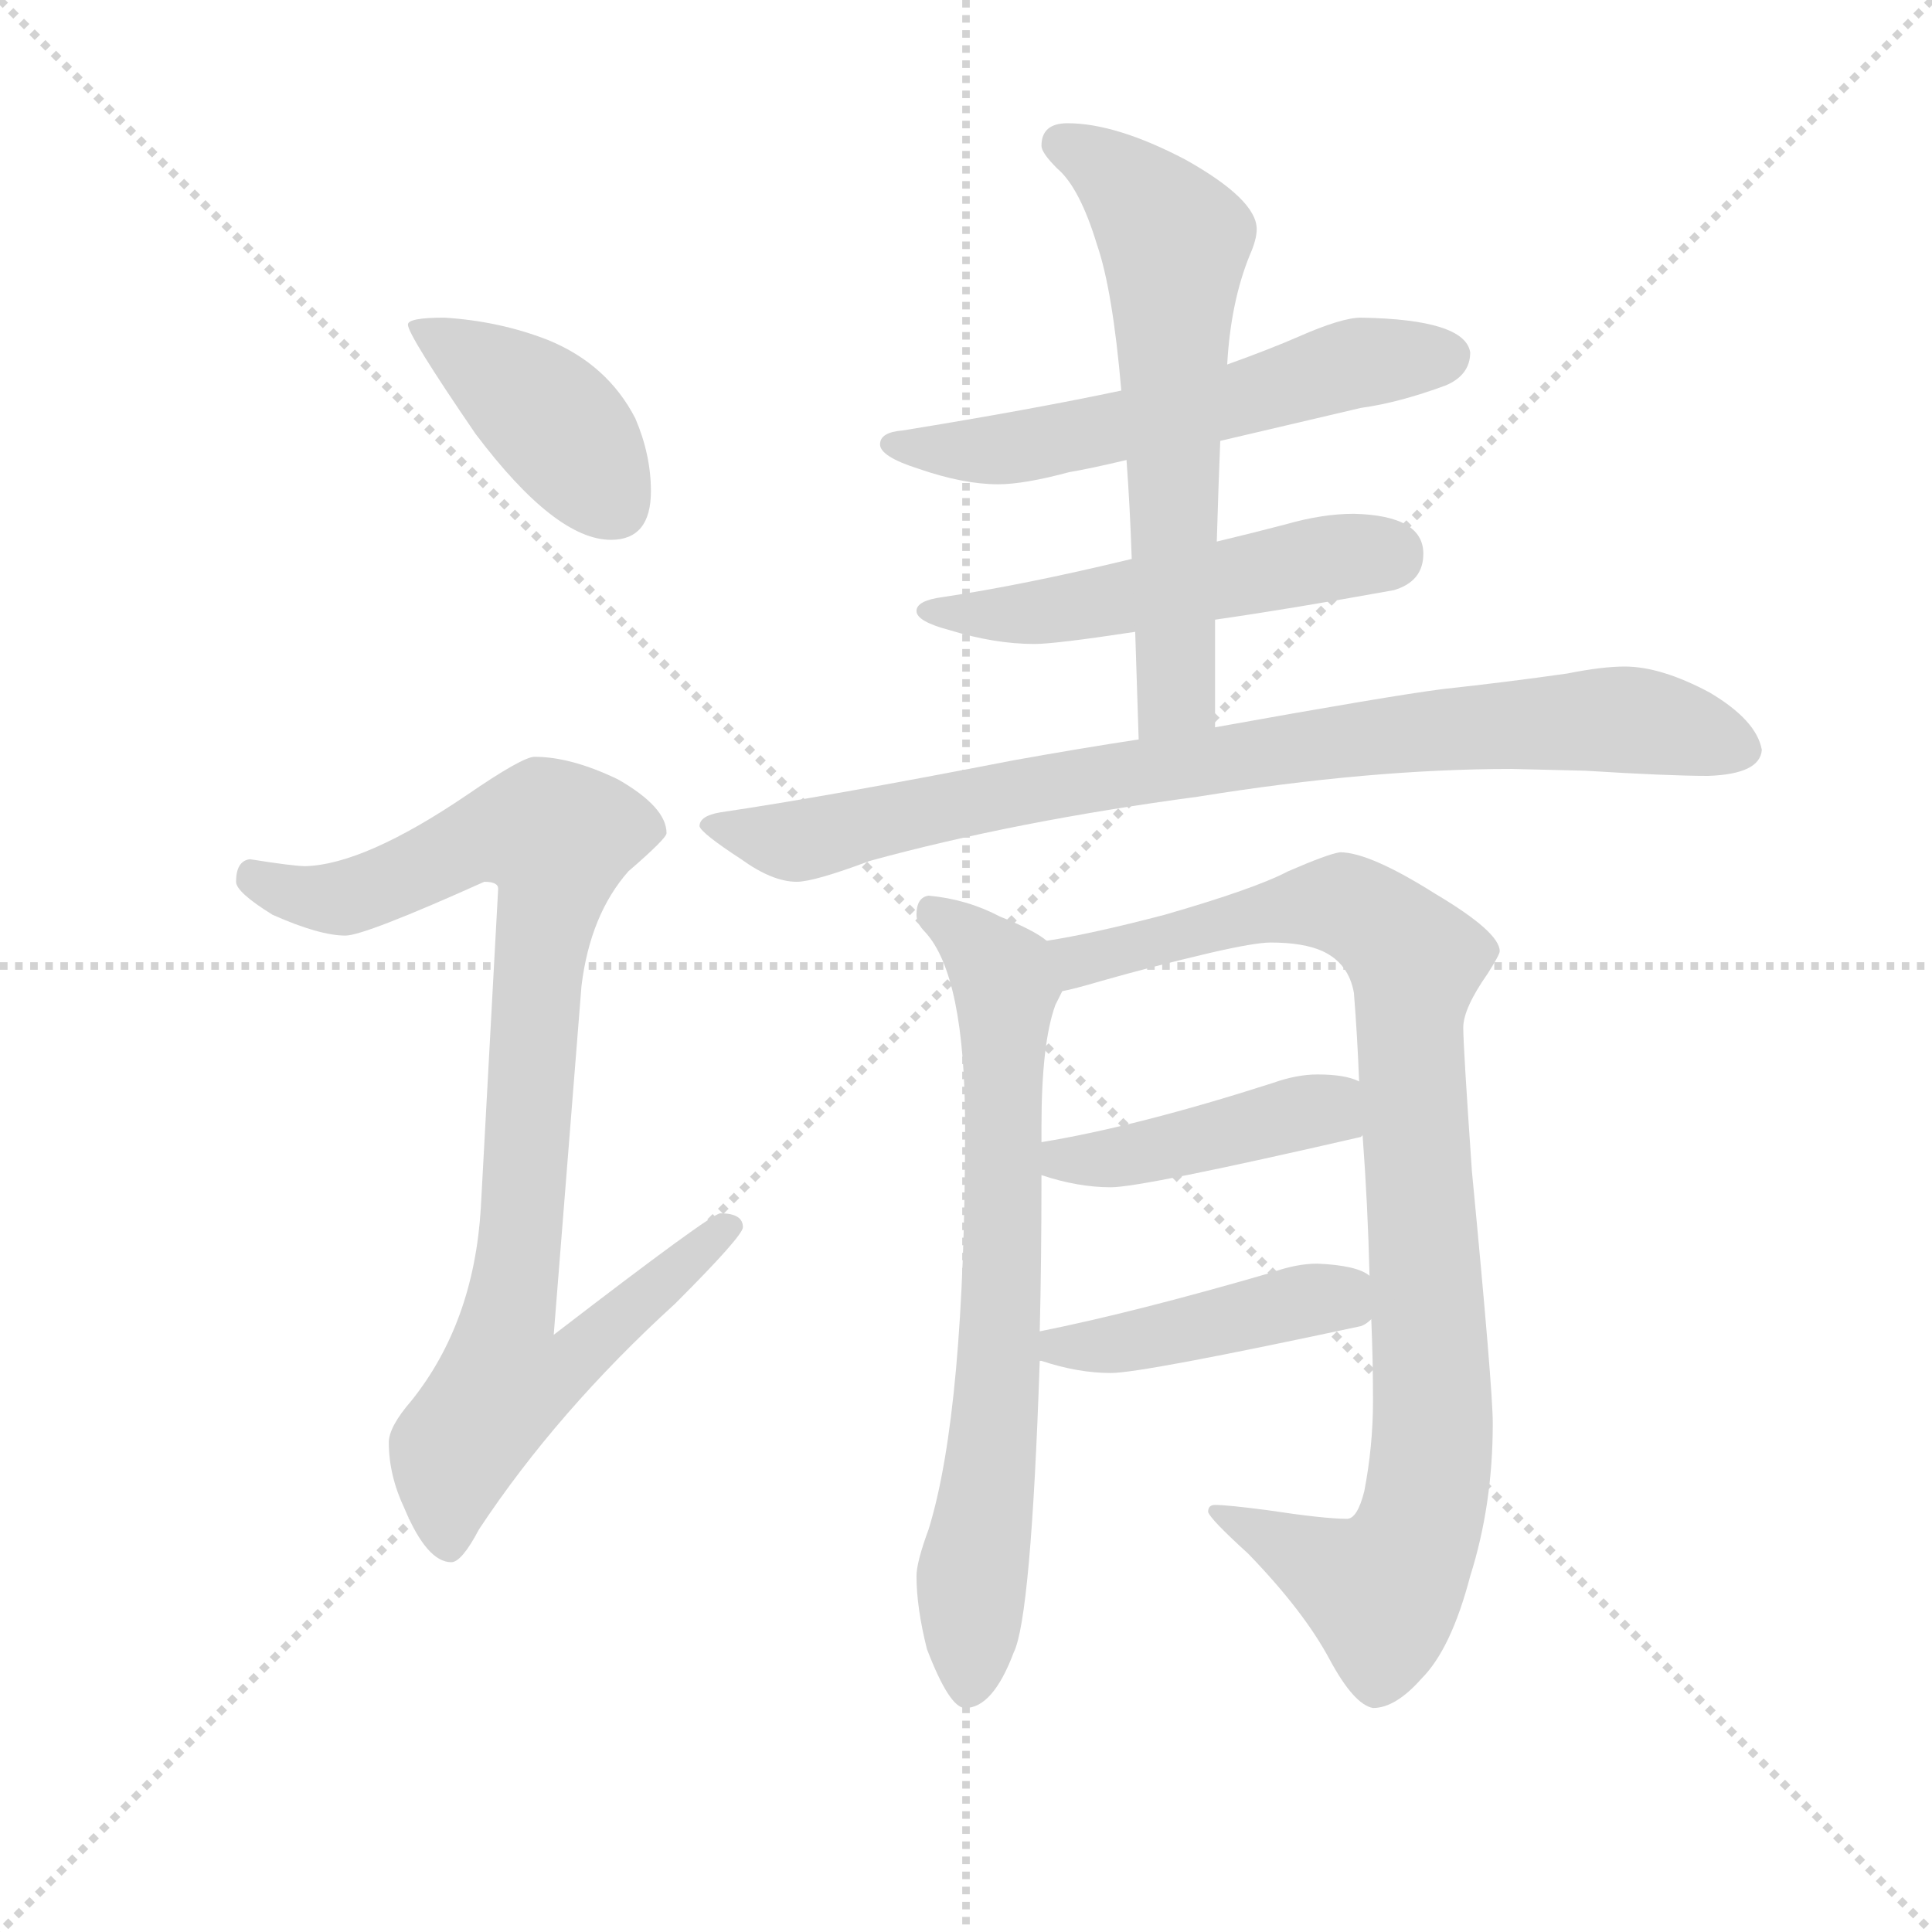 <svg version="1.1" viewBox="0 0 1024 1024" xmlns="http://www.w3.org/2000/svg">
  <g stroke="lightgray" stroke-dasharray="1,1" stroke-width="1" transform="scale(4, 4)">
    <line x1="0" y1="0" x2="256" y2="256"></line>
    <line x1="256" y1="0" x2="0" y2="256"></line>
    <line x1="128" y1="0" x2="128" y2="256"></line>
    <line x1="0" y1="128" x2="256" y2="128"></line>
  </g>
  <g transform="scale(0.92, -0.92) translate(60, -830)">
    <style type="text/css">
      
        @keyframes keyframes0 {
          from {
            stroke: blue;
            stroke-dashoffset: 412;
            stroke-width: 128;
          }
          57% {
            animation-timing-function: step-end;
            stroke: blue;
            stroke-dashoffset: 0;
            stroke-width: 128;
          }
          to {
            stroke: black;
            stroke-width: 1024;
          }
        }
        #make-me-a-hanzi-animation-0 {
          animation: keyframes0 0.585s both;
          animation-delay: 0s;
          animation-timing-function: linear;
        }
      
        @keyframes keyframes1 {
          from {
            stroke: blue;
            stroke-dashoffset: 928;
            stroke-width: 128;
          }
          75% {
            animation-timing-function: step-end;
            stroke: blue;
            stroke-dashoffset: 0;
            stroke-width: 128;
          }
          to {
            stroke: black;
            stroke-width: 1024;
          }
        }
        #make-me-a-hanzi-animation-1 {
          animation: keyframes1 1.005s both;
          animation-delay: 0.585s;
          animation-timing-function: linear;
        }
      
        @keyframes keyframes2 {
          from {
            stroke: blue;
            stroke-dashoffset: 582;
            stroke-width: 128;
          }
          65% {
            animation-timing-function: step-end;
            stroke: blue;
            stroke-dashoffset: 0;
            stroke-width: 128;
          }
          to {
            stroke: black;
            stroke-width: 1024;
          }
        }
        #make-me-a-hanzi-animation-2 {
          animation: keyframes2 0.724s both;
          animation-delay: 1.59s;
          animation-timing-function: linear;
        }
      
        @keyframes keyframes3 {
          from {
            stroke: blue;
            stroke-dashoffset: 524;
            stroke-width: 128;
          }
          63% {
            animation-timing-function: step-end;
            stroke: blue;
            stroke-dashoffset: 0;
            stroke-width: 128;
          }
          to {
            stroke: black;
            stroke-width: 1024;
          }
        }
        #make-me-a-hanzi-animation-3 {
          animation: keyframes3 0.676s both;
          animation-delay: 2.314s;
          animation-timing-function: linear;
        }
      
        @keyframes keyframes4 {
          from {
            stroke: blue;
            stroke-dashoffset: 627;
            stroke-width: 128;
          }
          67% {
            animation-timing-function: step-end;
            stroke: blue;
            stroke-dashoffset: 0;
            stroke-width: 128;
          }
          to {
            stroke: black;
            stroke-width: 1024;
          }
        }
        #make-me-a-hanzi-animation-4 {
          animation: keyframes4 0.76s both;
          animation-delay: 2.991s;
          animation-timing-function: linear;
        }
      
        @keyframes keyframes5 {
          from {
            stroke: blue;
            stroke-dashoffset: 856;
            stroke-width: 128;
          }
          74% {
            animation-timing-function: step-end;
            stroke: blue;
            stroke-dashoffset: 0;
            stroke-width: 128;
          }
          to {
            stroke: black;
            stroke-width: 1024;
          }
        }
        #make-me-a-hanzi-animation-5 {
          animation: keyframes5 0.947s both;
          animation-delay: 3.751s;
          animation-timing-function: linear;
        }
      
        @keyframes keyframes6 {
          from {
            stroke: blue;
            stroke-dashoffset: 720;
            stroke-width: 128;
          }
          70% {
            animation-timing-function: step-end;
            stroke: blue;
            stroke-dashoffset: 0;
            stroke-width: 128;
          }
          to {
            stroke: black;
            stroke-width: 1024;
          }
        }
        #make-me-a-hanzi-animation-6 {
          animation: keyframes6 0.836s both;
          animation-delay: 4.697s;
          animation-timing-function: linear;
        }
      
        @keyframes keyframes7 {
          from {
            stroke: blue;
            stroke-dashoffset: 954;
            stroke-width: 128;
          }
          76% {
            animation-timing-function: step-end;
            stroke: blue;
            stroke-dashoffset: 0;
            stroke-width: 128;
          }
          to {
            stroke: black;
            stroke-width: 1024;
          }
        }
        #make-me-a-hanzi-animation-7 {
          animation: keyframes7 1.026s both;
          animation-delay: 5.533s;
          animation-timing-function: linear;
        }
      
        @keyframes keyframes8 {
          from {
            stroke: blue;
            stroke-dashoffset: 431;
            stroke-width: 128;
          }
          58% {
            animation-timing-function: step-end;
            stroke: blue;
            stroke-dashoffset: 0;
            stroke-width: 128;
          }
          to {
            stroke: black;
            stroke-width: 1024;
          }
        }
        #make-me-a-hanzi-animation-8 {
          animation: keyframes8 0.601s both;
          animation-delay: 6.56s;
          animation-timing-function: linear;
        }
      
        @keyframes keyframes9 {
          from {
            stroke: blue;
            stroke-dashoffset: 442;
            stroke-width: 128;
          }
          59% {
            animation-timing-function: step-end;
            stroke: blue;
            stroke-dashoffset: 0;
            stroke-width: 128;
          }
          to {
            stroke: black;
            stroke-width: 1024;
          }
        }
        #make-me-a-hanzi-animation-9 {
          animation: keyframes9 0.61s both;
          animation-delay: 7.16s;
          animation-timing-function: linear;
        }
      
    </style>
    
      <path d="M 196 647 Q 175 647 175 643 Q 175 637 214 580 Q 260 519 292 519 Q 315 519 315 547 Q 315 568 306 589 Q 290 620 256 634 Q 228 645 196 647 Z" fill="lightgray"></path>
    
      <path d="M 248 394 Q 241 394 209 372 Q 150 332 116 331 Q 109 331 84 335 Q 76 334 76 322 Q 76 316 97 303 Q 124 291 139 291 Q 150 291 219 322 Q 227 322 227 318 L 217 134 Q 213 68 177 23 Q 164 8 164 -1 Q 164 -20 173 -39 Q 186 -70 200 -70 Q 206 -70 216 -51 Q 261 17 329 79 Q 368 118 368 123 Q 368 131 355 131 Q 350 131 259 61 L 275 262 Q 280 303 302 328 Q 324 347 324 350 Q 324 365 296 381 Q 269 394 248 394 Z" fill="lightgray"></path>
    
      <path d="M 724 647 Q 713 647 688 636 Q 672 629 647 620 L 586 605 Q 534 594 460 582 Q 447 581 447 574 Q 447 567 469 560 Q 495 551 515 551 Q 530 551 556 558 Q 568 560 589 565 L 643 576 Q 677 584 724 595 Q 746 598 773 608 Q 787 614 787 627 Q 784 646 724 647 Z" fill="lightgray"></path>
    
      <path d="M 592 508 Q 530 493 483 486 Q 468 484 468 478 Q 468 472 487 467 Q 513 459 536 459 Q 548 459 594 466 L 640 473 Q 682 479 743 490 Q 760 495 760 511 Q 760 533 720 534 Q 702 534 681 528 Q 662 523 641 518 L 592 508 Z" fill="lightgray"></path>
    
      <path d="M 647 620 Q 649 656 660 683 Q 664 692 664 698 Q 664 715 623 738 Q 583 759 555 759 Q 540 759 540 746 Q 540 742 549 733 Q 562 722 572 689 Q 581 663 586 605 L 589 565 Q 591 538 592 508 L 594 466 Q 595 437 596 404 C 597 374 640 381 640 411 L 640 473 L 641 518 Q 642 552 643 576 L 647 620 Z" fill="lightgray"></path>
    
      <path d="M 596 404 Q 563 399 524 392 Q 416 371 355 362 Q 343 360 343 354 Q 344 350 367 335 Q 385 322 399 322 Q 409 322 441 334 Q 525 357 630 371 Q 729 387 811 387 L 853 386 Q 901 383 924 383 Q 954 384 955 398 Q 952 415 925 431 Q 897 446 876 446 Q 863 446 843 442 Q 808 437 771 433 Q 740 429 640 411 L 596 404 Z" fill="lightgray"></path>
    
      <path d="M 543 288 Q 536 294 516 302 Q 497 312 475 314 Q 468 313 468 303 Q 468 298 473 293 Q 496 268 496 181 Q 496 17 475 -51 Q 468 -70 468 -78 Q 468 -96 474 -120 Q 487 -154 496 -154 Q 512 -154 524 -122 Q 534 -102 539 46 L 539 63 Q 540 103 540 153 L 540 172 L 540 181 Q 540 229 548 251 L 552 259 C 560 278 560 278 543 288 Z" fill="lightgray"></path>
    
      <path d="M 712 339 Q 705 338 682 328 Q 663 318 611 303 Q 569 292 543 288 C 513 283 523 251 552 259 Q 558 260 575 265 Q 603 273 637 281 Q 663 287 672 287 Q 691 287 702 282 Q 717 275 720 258 Q 722 233 723 207 L 725 176 Q 728 136 729 95 L 730 70 Q 731 47 731 23 Q 731 -3 726 -29 Q 722 -45 716 -45 Q 703 -45 670 -40 Q 647 -37 640 -37 Q 636 -37 636 -41 Q 637 -45 659 -65 Q 691 -98 706 -126 Q 720 -152 731 -154 Q 744 -154 759 -137 Q 776 -120 787 -78 Q 800 -37 800 10 Q 800 30 788 155 Q 783 227 783 238 Q 783 249 797 269 Q 804 280 804 282 Q 804 293 767 315 Q 729 339 712 339 Z" fill="lightgray"></path>
    
      <path d="M 723 207 Q 715 211 699 211 Q 687 211 673 206 Q 595 181 540 172 C 510 167 511 162 540 153 Q 561 146 580 146 Q 598 146 724 175 L 725 176 C 753 186 751 197 723 207 Z" fill="lightgray"></path>
    
      <path d="M 539 46 L 540 46 Q 561 39 580 39 Q 598 39 724 66 Q 727 67 730 70 C 749 84 749 84 729 95 Q 722 101 699 102 Q 687 102 673 97 Q 594 74 539 63 C 510 57 510 54 539 46 Z" fill="lightgray"></path>
    
    
      <clipPath id="make-me-a-hanzi-clip-0">
        <path d="M 196 647 Q 175 647 175 643 Q 175 637 214 580 Q 260 519 292 519 Q 315 519 315 547 Q 315 568 306 589 Q 290 620 256 634 Q 228 645 196 647 Z"></path>
      </clipPath>
      <path clip-path="url(#make-me-a-hanzi-clip-0)" d="M 179 642 L 259 587 L 294 539" fill="none" id="make-me-a-hanzi-animation-0" stroke-dasharray="284 568" stroke-linecap="round"></path>
    
      <clipPath id="make-me-a-hanzi-clip-1">
        <path d="M 248 394 Q 241 394 209 372 Q 150 332 116 331 Q 109 331 84 335 Q 76 334 76 322 Q 76 316 97 303 Q 124 291 139 291 Q 150 291 219 322 Q 227 322 227 318 L 217 134 Q 213 68 177 23 Q 164 8 164 -1 Q 164 -20 173 -39 Q 186 -70 200 -70 Q 206 -70 216 -51 Q 261 17 329 79 Q 368 118 368 123 Q 368 131 355 131 Q 350 131 259 61 L 275 262 Q 280 303 302 328 Q 324 347 324 350 Q 324 365 296 381 Q 269 394 248 394 Z"></path>
      </clipPath>
      <path clip-path="url(#make-me-a-hanzi-clip-1)" d="M 87 324 L 112 314 L 138 313 L 214 347 L 261 347 L 233 71 L 271 68 L 279 58 L 263 40 L 230 34 L 202 -6 L 198 -60" fill="none" id="make-me-a-hanzi-animation-1" stroke-dasharray="800 1600" stroke-linecap="round"></path>
    
      <clipPath id="make-me-a-hanzi-clip-2">
        <path d="M 724 647 Q 713 647 688 636 Q 672 629 647 620 L 586 605 Q 534 594 460 582 Q 447 581 447 574 Q 447 567 469 560 Q 495 551 515 551 Q 530 551 556 558 Q 568 560 589 565 L 643 576 Q 677 584 724 595 Q 746 598 773 608 Q 787 614 787 627 Q 784 646 724 647 Z"></path>
      </clipPath>
      <path clip-path="url(#make-me-a-hanzi-clip-2)" d="M 455 575 L 481 570 L 543 575 L 656 600 L 716 620 L 774 625" fill="none" id="make-me-a-hanzi-animation-2" stroke-dasharray="454 908" stroke-linecap="round"></path>
    
      <clipPath id="make-me-a-hanzi-clip-3">
        <path d="M 592 508 Q 530 493 483 486 Q 468 484 468 478 Q 468 472 487 467 Q 513 459 536 459 Q 548 459 594 466 L 640 473 Q 682 479 743 490 Q 760 495 760 511 Q 760 533 720 534 Q 702 534 681 528 Q 662 523 641 518 L 592 508 Z"></path>
      </clipPath>
      <path clip-path="url(#make-me-a-hanzi-clip-3)" d="M 474 478 L 548 478 L 739 511" fill="none" id="make-me-a-hanzi-animation-3" stroke-dasharray="396 792" stroke-linecap="round"></path>
    
      <clipPath id="make-me-a-hanzi-clip-4">
        <path d="M 647 620 Q 649 656 660 683 Q 664 692 664 698 Q 664 715 623 738 Q 583 759 555 759 Q 540 759 540 746 Q 540 742 549 733 Q 562 722 572 689 Q 581 663 586 605 L 589 565 Q 591 538 592 508 L 594 466 Q 595 437 596 404 C 597 374 640 381 640 411 L 640 473 L 641 518 Q 642 552 643 576 L 647 620 Z"></path>
      </clipPath>
      <path clip-path="url(#make-me-a-hanzi-clip-4)" d="M 552 747 L 579 732 L 617 691 L 618 434 L 602 412" fill="none" id="make-me-a-hanzi-animation-4" stroke-dasharray="499 998" stroke-linecap="round"></path>
    
      <clipPath id="make-me-a-hanzi-clip-5">
        <path d="M 596 404 Q 563 399 524 392 Q 416 371 355 362 Q 343 360 343 354 Q 344 350 367 335 Q 385 322 399 322 Q 409 322 441 334 Q 525 357 630 371 Q 729 387 811 387 L 853 386 Q 901 383 924 383 Q 954 384 955 398 Q 952 415 925 431 Q 897 446 876 446 Q 863 446 843 442 Q 808 437 771 433 Q 740 429 640 411 L 596 404 Z"></path>
      </clipPath>
      <path clip-path="url(#make-me-a-hanzi-clip-5)" d="M 351 355 L 397 345 L 564 381 L 781 411 L 873 416 L 942 399" fill="none" id="make-me-a-hanzi-animation-5" stroke-dasharray="728 1456" stroke-linecap="round"></path>
    
      <clipPath id="make-me-a-hanzi-clip-6">
        <path d="M 543 288 Q 536 294 516 302 Q 497 312 475 314 Q 468 313 468 303 Q 468 298 473 293 Q 496 268 496 181 Q 496 17 475 -51 Q 468 -70 468 -78 Q 468 -96 474 -120 Q 487 -154 496 -154 Q 512 -154 524 -122 Q 534 -102 539 46 L 539 63 Q 540 103 540 153 L 540 172 L 540 181 Q 540 229 548 251 L 552 259 C 560 278 560 278 543 288 Z"></path>
      </clipPath>
      <path clip-path="url(#make-me-a-hanzi-clip-6)" d="M 480 303 L 514 274 L 519 262 L 516 34 L 500 -78 L 498 -143" fill="none" id="make-me-a-hanzi-animation-6" stroke-dasharray="592 1184" stroke-linecap="round"></path>
    
      <clipPath id="make-me-a-hanzi-clip-7">
        <path d="M 712 339 Q 705 338 682 328 Q 663 318 611 303 Q 569 292 543 288 C 513 283 523 251 552 259 Q 558 260 575 265 Q 603 273 637 281 Q 663 287 672 287 Q 691 287 702 282 Q 717 275 720 258 Q 722 233 723 207 L 725 176 Q 728 136 729 95 L 730 70 Q 731 47 731 23 Q 731 -3 726 -29 Q 722 -45 716 -45 Q 703 -45 670 -40 Q 647 -37 640 -37 Q 636 -37 636 -41 Q 637 -45 659 -65 Q 691 -98 706 -126 Q 720 -152 731 -154 Q 744 -154 759 -137 Q 776 -120 787 -78 Q 800 -37 800 10 Q 800 30 788 155 Q 783 227 783 238 Q 783 249 797 269 Q 804 280 804 282 Q 804 293 767 315 Q 729 339 712 339 Z"></path>
      </clipPath>
      <path clip-path="url(#make-me-a-hanzi-clip-7)" d="M 550 282 L 564 277 L 659 302 L 714 309 L 755 277 L 752 235 L 765 1 L 753 -61 L 736 -87 L 640 -41" fill="none" id="make-me-a-hanzi-animation-7" stroke-dasharray="826 1652" stroke-linecap="round"></path>
    
      <clipPath id="make-me-a-hanzi-clip-8">
        <path d="M 723 207 Q 715 211 699 211 Q 687 211 673 206 Q 595 181 540 172 C 510 167 511 162 540 153 Q 561 146 580 146 Q 598 146 724 175 L 725 176 C 753 186 751 197 723 207 Z"></path>
      </clipPath>
      <path clip-path="url(#make-me-a-hanzi-clip-8)" d="M 547 167 L 575 162 L 695 190 L 717 183" fill="none" id="make-me-a-hanzi-animation-8" stroke-dasharray="303 606" stroke-linecap="round"></path>
    
      <clipPath id="make-me-a-hanzi-clip-9">
        <path d="M 539 46 L 540 46 Q 561 39 580 39 Q 598 39 724 66 Q 727 67 730 70 C 749 84 749 84 729 95 Q 722 101 699 102 Q 687 102 673 97 Q 594 74 539 63 C 510 57 510 54 539 46 Z"></path>
      </clipPath>
      <path clip-path="url(#make-me-a-hanzi-clip-9)" d="M 540 50 L 695 81 L 722 76" fill="none" id="make-me-a-hanzi-animation-9" stroke-dasharray="314 628" stroke-linecap="round"></path>
    
  </g>
</svg>